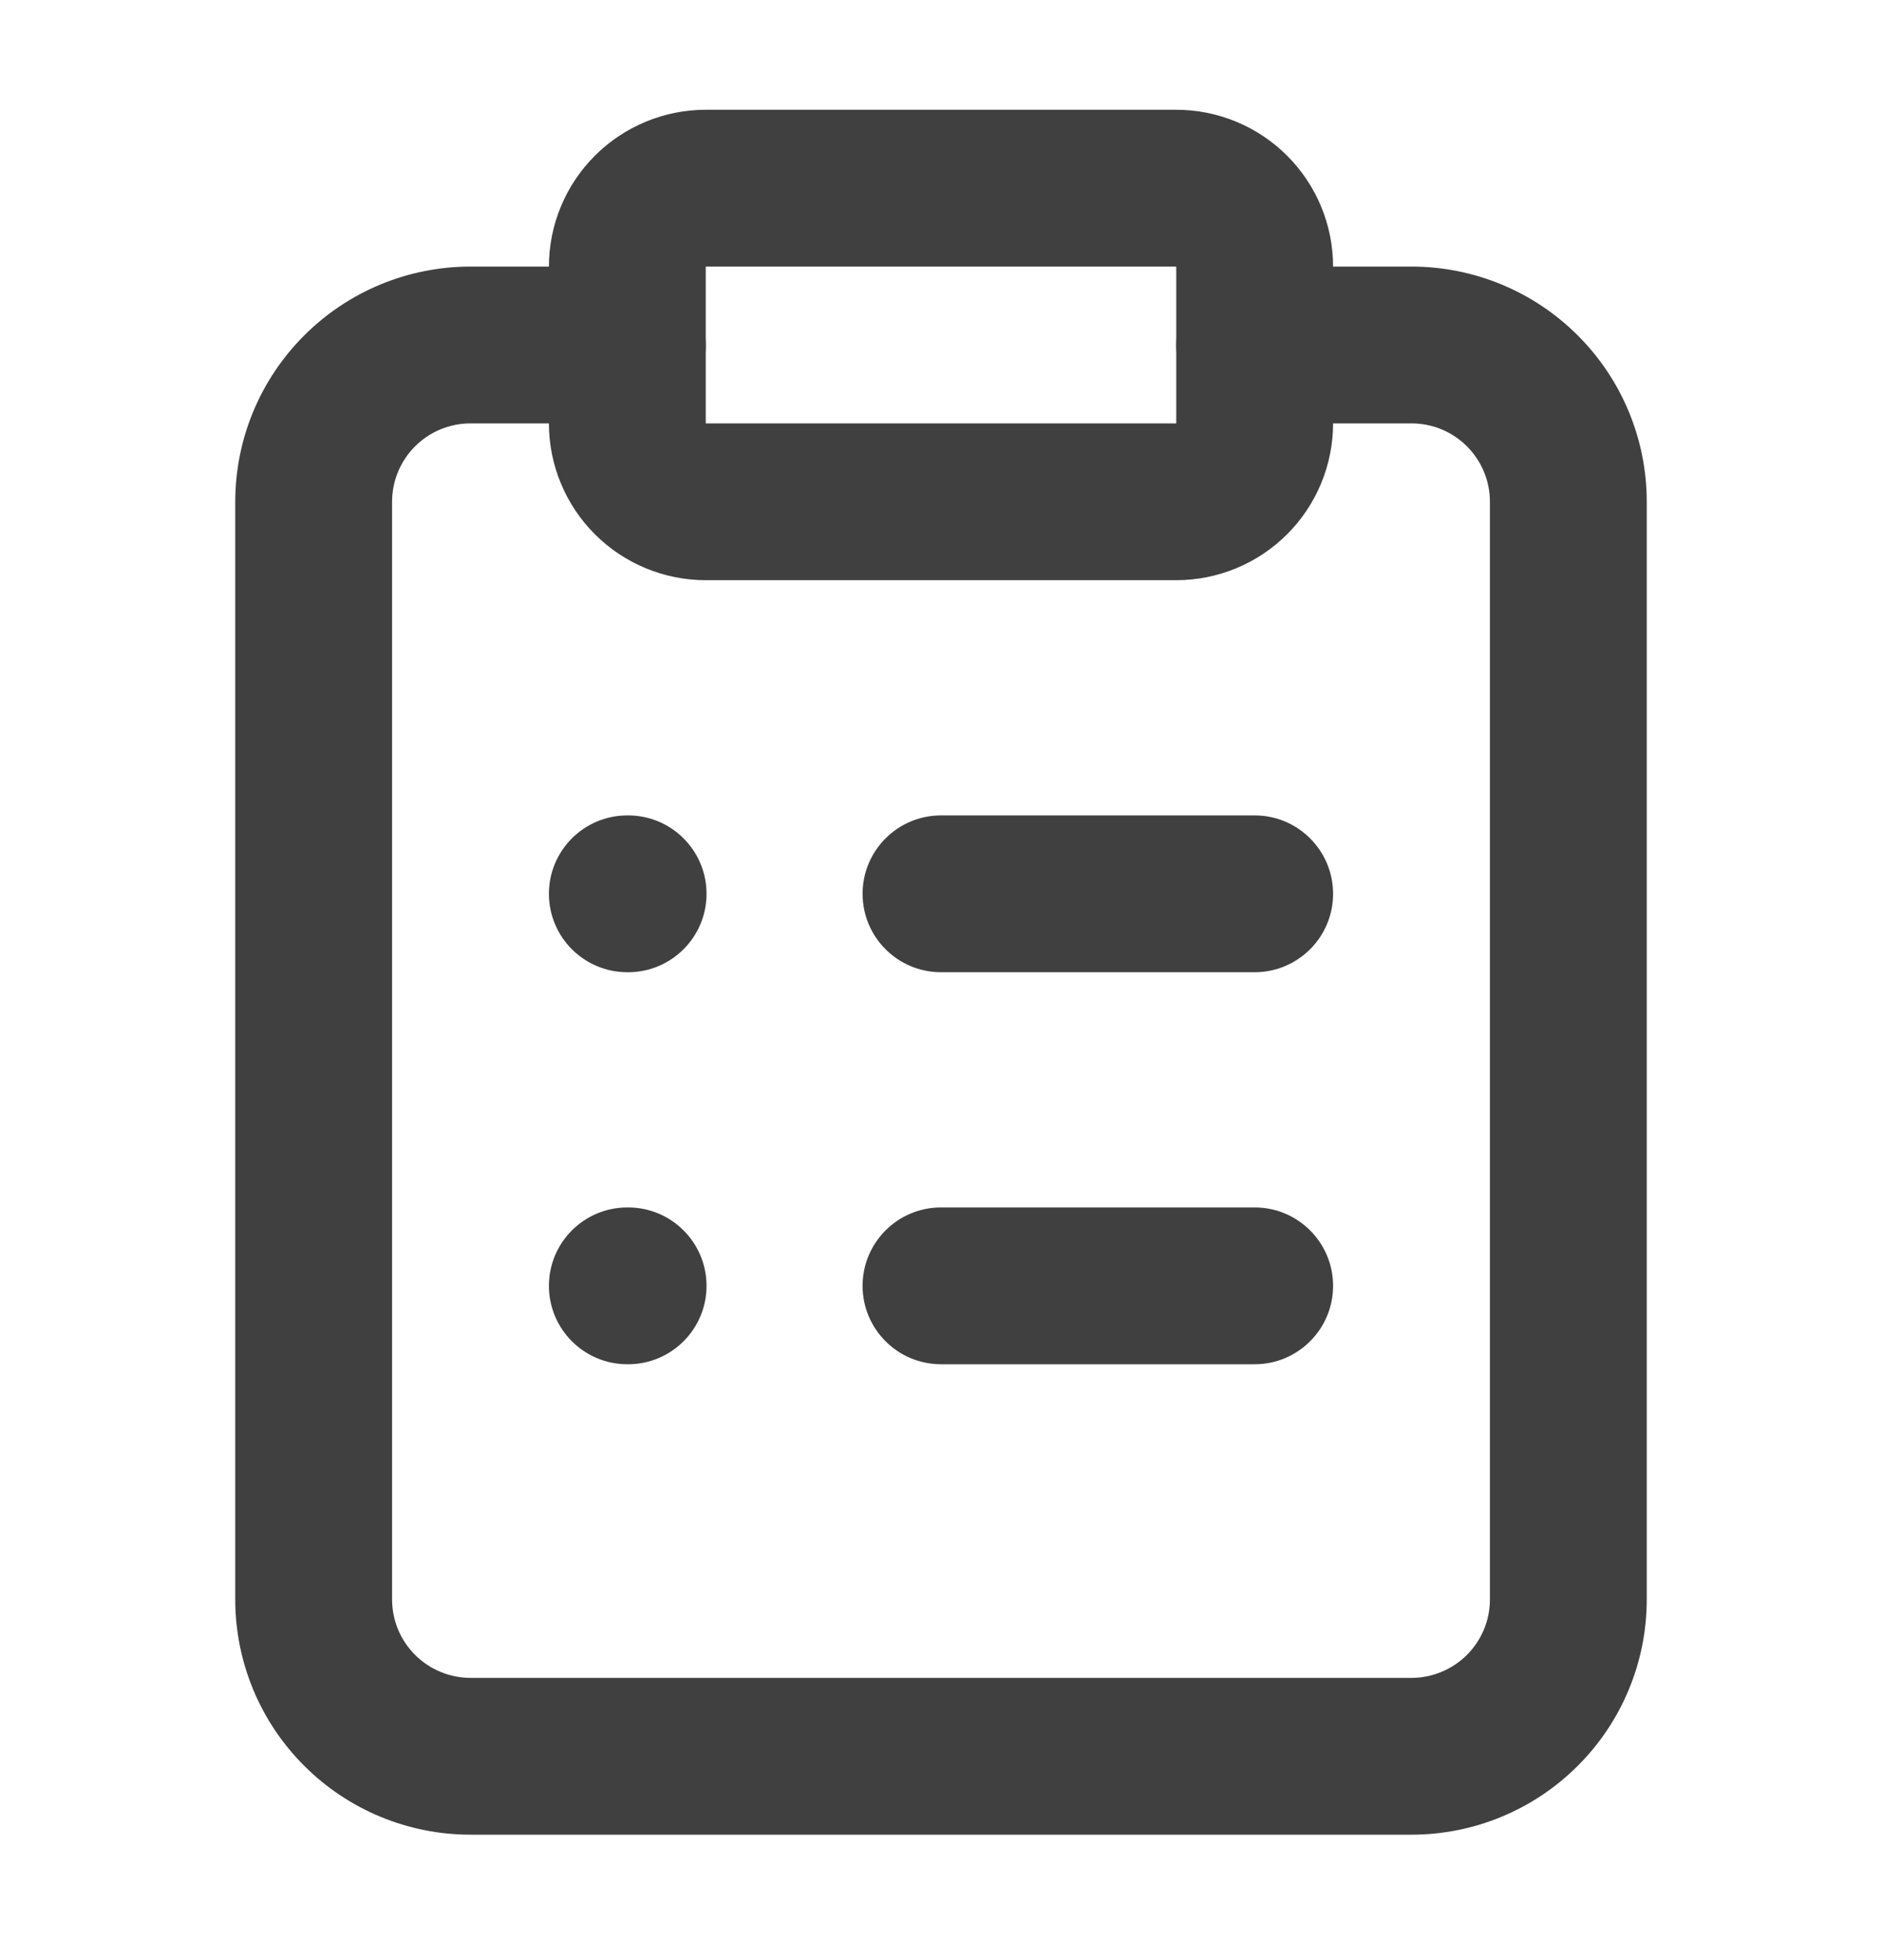 <svg width="24" height="25" viewBox="0 0 24 25" fill="none" xmlns="http://www.w3.org/2000/svg">
<g id="li:clipboard-list">
<path id="Vector (Stroke)" fill-rule="evenodd" clip-rule="evenodd" d="M6 5.4C5.735 5.4 5.48 5.505 5.293 5.693C5.105 5.88 5 6.135 5 6.4V20.4C5 20.665 5.105 20.919 5.293 21.107C5.48 21.294 5.735 21.4 6 21.4H18C18.265 21.4 18.52 21.294 18.707 21.107C18.895 20.919 19 20.665 19 20.4V6.4C19 6.135 18.895 5.88 18.707 5.693C18.52 5.505 18.265 5.4 18 5.4H16C15.448 5.4 15 4.952 15 4.4C15 3.848 15.448 3.4 16 3.4H18C18.796 3.4 19.559 3.716 20.121 4.279C20.684 4.841 21 5.604 21 6.4V20.4C21 21.196 20.684 21.959 20.121 22.521C19.559 23.084 18.796 23.4 18 23.4H6C5.204 23.4 4.441 23.084 3.879 22.521C3.316 21.959 3 21.196 3 20.4V6.4C3 5.604 3.316 4.841 3.879 4.279C4.441 3.716 5.204 3.4 6 3.4H8C8.552 3.4 9 3.848 9 4.4C9 4.952 8.552 5.4 8 5.4H6Z" fill="#404040"/>
<path id="Vector (Stroke)_2" fill-rule="evenodd" clip-rule="evenodd" d="M7.586 1.986C7.961 1.611 8.47 1.4 9 1.4H15C15.53 1.4 16.039 1.611 16.414 1.986C16.789 2.361 17 2.869 17 3.4V5.4C17 5.93 16.789 6.439 16.414 6.814C16.039 7.189 15.53 7.4 15 7.4H9C8.47 7.4 7.961 7.189 7.586 6.814C7.211 6.439 7 5.93 7 5.4V3.4C7 2.869 7.211 2.361 7.586 1.986ZM15 3.4H9L9 5.4H15V3.4Z" fill="#404040"/>
<path id="Vector (Stroke)_3" fill-rule="evenodd" clip-rule="evenodd" d="M11 11.4C11 10.848 11.448 10.4 12 10.4H16C16.552 10.4 17 10.848 17 11.4C17 11.952 16.552 12.4 16 12.4H12C11.448 12.4 11 11.952 11 11.4Z" fill="#404040"/>
<path id="Vector (Stroke)_4" fill-rule="evenodd" clip-rule="evenodd" d="M11 16.4C11 15.848 11.448 15.4 12 15.4H16C16.552 15.4 17 15.848 17 16.4C17 16.952 16.552 17.4 16 17.4H12C11.448 17.4 11 16.952 11 16.4Z" fill="#404040"/>
<path id="Vector (Stroke)_5" fill-rule="evenodd" clip-rule="evenodd" d="M7 11.4C7 10.848 7.448 10.4 8 10.4H8.01C8.562 10.4 9.01 10.848 9.01 11.4C9.01 11.952 8.562 12.4 8.01 12.4H8C7.448 12.4 7 11.952 7 11.4Z" fill="#404040"/>
<path id="Vector (Stroke)_6" fill-rule="evenodd" clip-rule="evenodd" d="M7 16.4C7 15.848 7.448 15.4 8 15.4H8.01C8.562 15.4 9.01 15.848 9.01 16.4C9.01 16.952 8.562 17.4 8.01 17.4H8C7.448 17.4 7 16.952 7 16.4Z" fill="#404040"/>
</g>
</svg>

